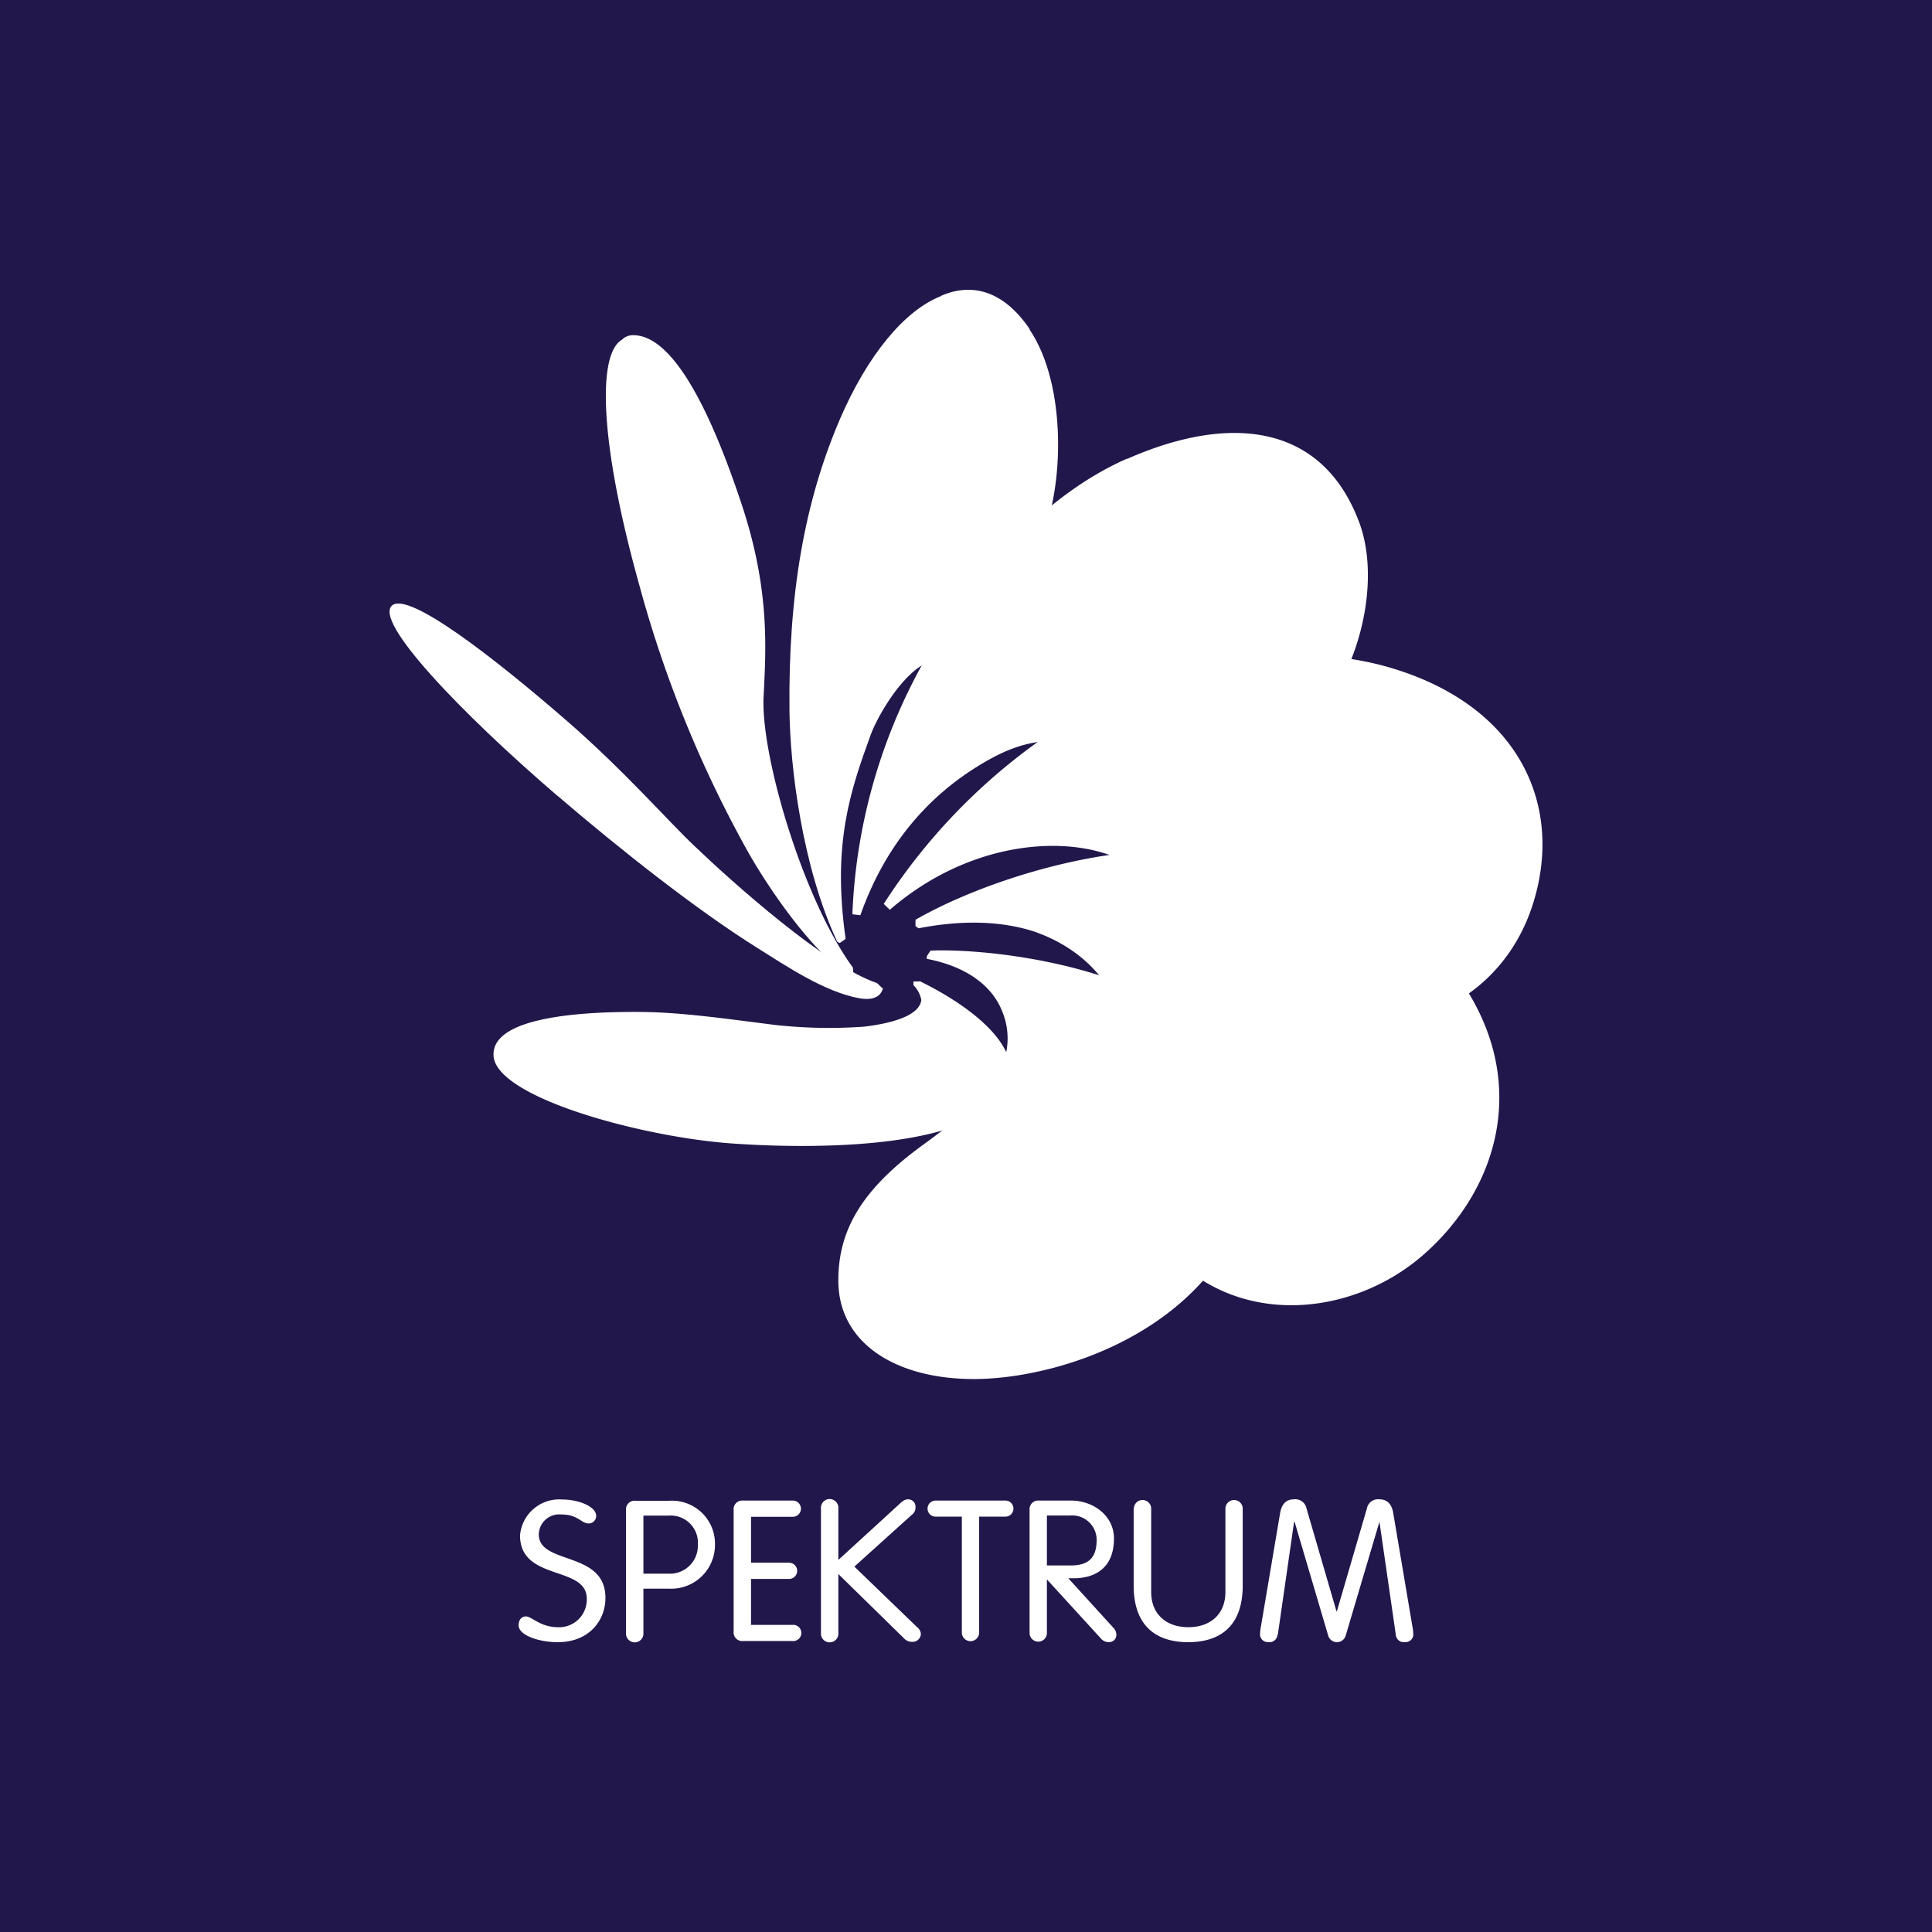 <svg xmlns="http://www.w3.org/2000/svg" viewBox="0 0 283.46 283.46"><defs><style>.cls-1{fill:#22174b;}.cls-2{fill:#fff;}</style></defs><g id="Layer_2" data-name="Layer 2"><g id="AMC_Networks_International" data-name="AMC Networks International"><g id="spektrum"><rect class="cls-1" width="283.46" height="283.46"/><g id="logo"><path class="cls-2" d="M151.07,48.28c-3.82-5.62-8.43-6.86-13-4.88,0,0,.06,0,.1,0-5.47,2.08-10.92,8.78-14.93,18.08-5.21,12.12-7.59,25.74-7.41,42.78.09,8.27,1.86,22.86,7,33.9l.37.2.87-.61c-2-14,.72-21.81,3.67-29.92,1-2.76,5-9.82,9.09-10.91,7.51-2,12-9.26,16.06-18.28,3.07-6.75,3.78-22-1.85-30.32"/><path class="cls-2" d="M125.16,142c-7.4-10.13-13.55-31.25-13.13-39.74.37-7.29.93-16-3.35-28.67-5.75-17.19-11.09-24.49-15.85-24.41a2.23,2.23,0,0,0-1.58.67l0,0c-3.61,2.05-3.32,15,2.55,36a173.08,173.08,0,0,0,16.11,39.43c3.62,6.28,9.75,14.81,14.69,17.86l.63.12-.09-1.25"/><path class="cls-2" d="M165.37,67.33c15-6.62,28.63-5.27,34.07,9.36,4.1,11.07-2,30.62-16.06,36.05-5.74,2.22-14.26.84-21.86-2.32-4.08-1.72-8.9-3.07-16.1.86-7.61,4.16-15,11.16-19.19,23l-1.17-.14a82.31,82.31,0,0,1,11.56-38.93c8.78-14.39,18.78-23.55,28.75-27.92"/><path class="cls-2" d="M204.1,98c19.11,5.69,25.42,20.54,20.72,34.9-4.32,13.23-17.47,20.09-31.59,16.72-7-1.67-12.39-4.25-19.17-12.71-2.17-2.72-5-7.24-6.51-8.69-6.11-5.77-23.18-6.68-37,5.26l-.89-.86A87.41,87.41,0,0,1,156,106.32c15.86-9.94,34.15-12.46,48.07-8.33"/><path class="cls-2" d="M81.77,116.75C67.53,104.51,54.62,91,57.58,88.79c2.53-1.89,14.83,7.63,25.62,17,8.36,7.26,15,14.86,18.64,18.29,5.63,5.39,19.35,17.66,26.84,20.16l.86.82c-.2.59-.76,1.88-3.47,1.4-5.1-.93-10.65-4.68-15-7.41-8.89-5.57-20.07-14.4-29.29-22.31"/><path class="cls-2" d="M214.33,143.78c-9.76-14-26.79-19-41.94-19.06-14-.08-29.59,5.33-38.07,10.23l0,.93.45.32c6.68-1.31,12.32-1,16.86.44,7.25,2.48,11.72,7.67,12.81,12.91a49.82,49.82,0,0,1,.59,13.12c-.59,8.45.34,14.16,6,20.59,10.37,11.74,27.52,10,38,.67,11.17-9.93,15.29-25.68,5.2-40.15"/><path class="cls-2" d="M172.83,148.62c-9.9-7.2-27.86-9.48-36.31-9.15l-.54.84,0,.37c6.09,1.17,9.62,4.15,11,7.56a10.32,10.32,0,0,1-.58,9.36c-2.65,4.4-8.88,8.84-11.14,10.49-8.91,6.52-12.26,12.47-12.26,19.77,0,9.77,9.4,14.83,21.06,14.45,12.16-.41,32.78-7.15,39.11-25.81,3.55-10.42,0-20.33-10.43-27.88"/><path class="cls-2" d="M134.91,144l-.89,0v.54a4.12,4.12,0,0,1,1.15,2.18c-.26,2.26-4.18,3.41-8.39,3.91a72,72,0,0,1-13.13-.26c-7.39-.93-13.7-1.86-19.79-1.9-9.48-.06-21.75.93-21.45,6.42.34,6.13,21.71,11.92,34.88,12.87,11,.79,33.75,1.05,39.72-7,4.72-6.36-4.62-13.19-12.1-16.82"/><path class="cls-2" d="M87.47,222.39a1.1,1.1,0,0,1-1.09,1.13c-1.14,0-1.52-1.32-4.06-1.32a3,3,0,0,0-3.27,2.92c0,4.53,9.78,2.36,9.78,9.31,0,3.41-2.48,6.51-7,6.51-2.73,0-5.74-1-5.74-2.48,0-.7.36-1.3,1.07-1.3.87,0,2.09,1.58,4.7,1.58a4.05,4.05,0,0,0,4.23-4.19c0-4.9-9.79-2.52-9.79-9.27A5.76,5.76,0,0,1,82.4,220c2.56,0,5.07,1.06,5.07,2.4"/><path class="cls-2" d="M94.4,239.57a1.28,1.28,0,1,1-2.55,0v-18a1.25,1.25,0,0,1,1.36-1.38h5a6.31,6.31,0,0,1,6.69,6.47,6.42,6.42,0,0,1-6.61,6.43H94.4v6.51m0-8.71h3.77a4.1,4.1,0,0,0,4.22-4.22,4,4,0,0,0-4.34-4.3H94.4v8.52Z"/><path class="cls-2" d="M110.14,238.4h6.13a1.19,1.19,0,1,1,0,2.37H109a1.26,1.26,0,0,1-1.36-1.39V221.54a1.26,1.26,0,0,1,1.36-1.38h7.32a1.19,1.19,0,1,1,0,2.38h-6.13v6.74h5.58a1.19,1.19,0,1,1,0,2.38h-5.58v6.74"/><path class="cls-2" d="M123,239.57a1.28,1.28,0,1,1-2.55,0V221.33a1.28,1.28,0,1,1,2.55,0v7.54l8.83-8.08c.47-.44.86-.81,1.38-.81a1.06,1.06,0,0,1,1.11,1.09,1.3,1.3,0,0,1-.52,1.16l-8.45,7.62,9.23,8.91a1.33,1.33,0,0,1,.53,1,1.21,1.21,0,0,1-1.26,1.13,1.58,1.58,0,0,1-1.24-.54L123,230.94v8.63"/><path class="cls-2" d="M141.12,222.52h-3.85a1.18,1.18,0,1,1,0-2.36h10.24a1.18,1.18,0,1,1,0,2.36h-3.85v17a1.27,1.27,0,1,1-2.54,0v-17"/><path class="cls-2" d="M153.6,239.59a1.27,1.27,0,1,1-2.54,0V221.54a1.26,1.26,0,0,1,1.35-1.38h4.72c3.25,0,6.31,2.2,6.31,5.56,0,4.16-2.54,5.73-5.61,5.84l-1.09,0,6.56,7.21a1.48,1.48,0,0,1,.49,1.16,1.06,1.06,0,0,1-1.14,1,1.49,1.49,0,0,1-1.16-.57l-7.89-8.63v7.85m0-9.9h3.48c2.66,0,3.82-1.13,3.82-3.79a3.6,3.6,0,0,0-3.89-3.54H153.6Z"/><path class="cls-2" d="M166.36,221.35a1.27,1.27,0,1,1,2.54,0v12.23c0,3.25,2.21,5.16,5.45,5.16s5.44-1.91,5.44-5.16V221.35a1.27,1.27,0,1,1,2.54,0v11.26c0,6.95-4.45,8.33-8,8.33s-8-1.38-8-8.33V221.35"/><path class="cls-2" d="M187.43,239.84a1.18,1.18,0,0,1-1.36,1.09,1.14,1.14,0,0,1-1.19-1.29,6.1,6.1,0,0,1,.15-1.16l2.8-16.56c.27-1.45,1.06-1.94,2-1.94a1.67,1.67,0,0,1,1.86,1.34l4.39,15.07h.07l4.4-15.07a1.66,1.66,0,0,1,1.85-1.34c.93,0,1.74.49,2,1.94l2.8,16.56a8.35,8.35,0,0,1,.15,1.16,1.14,1.14,0,0,1-1.19,1.29,1.18,1.18,0,0,1-1.37-1.09l-2.4-16.57h0l-4.93,16.63a1.34,1.34,0,0,1-2.61,0l-4.91-16.63h-.07l-2.39,16.57"/></g></g></g></g></svg>
